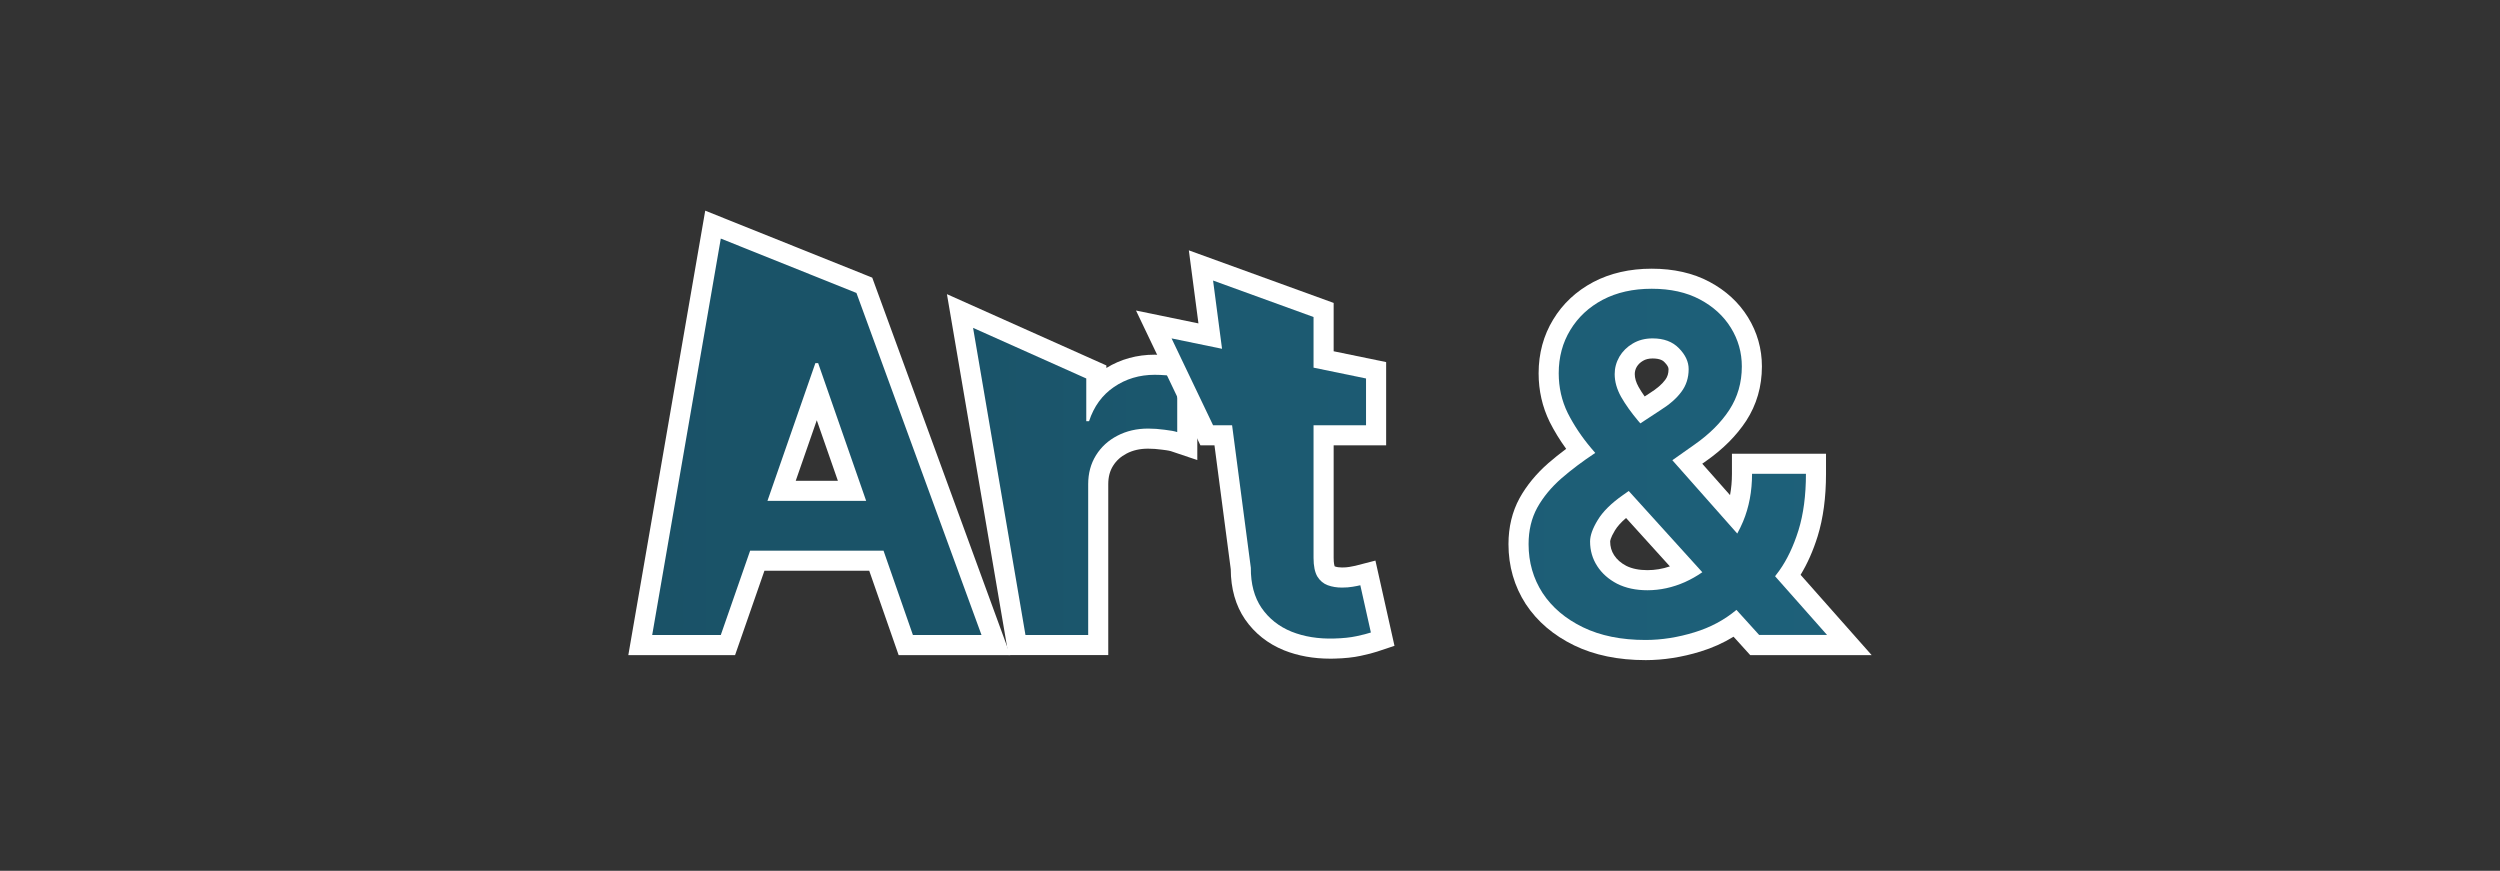 <?xml version="1.0" encoding="UTF-8"?>
<svg id="Layer_1" xmlns="http://www.w3.org/2000/svg" version="1.1" xmlns:xlink="http://www.w3.org/1999/xlink" viewBox="0 0 3204 1116">
  <rect x="0" y="0" width="3204" height="1116" fill="#333333" stroke="none"/>
  <!-- Generator: Adobe Illustrator 29.3.1, SVG Export Plug-In . SVG Version: 2.1.0 Build 151)  -->
  <defs>
    <style>
      .st0 {
        fill: url(#linear-gradient2);
      }

      .st1 {
        fill: #fff;
      }

      .st2 {
        fill: url(#linear-gradient1);
      }

      .st3 {
        fill: url(#linear-gradient3);
      }

      .st4 {
        fill: url(#linear-gradient);
      }
    </style>
    <linearGradient id="linear-gradient" x1="835.85" y1="500.99" x2="7231.88" y2="500.99" gradientTransform="translate(0 1118) scale(1 -1)" gradientUnits="userSpaceOnUse">
      <stop offset="0" stop-color="#194f63"/>
      <stop offset="1" stop-color="#2e9eca"/>
    </linearGradient>
    <linearGradient id="linear-gradient1" x1="65.21" y1="595.17" x2="10491.16" y2="595.17" gradientTransform="matrix(1,0,0,1,0,0)" xlink:href="#linear-gradient"/>
    <linearGradient id="linear-gradient2" x1="-1218.01" y1="559.79" x2="46685.19" y2="559.79" gradientTransform="matrix(1,0,0,1,0,0)" xlink:href="#linear-gradient"/>
    <linearGradient id="linear-gradient3" x1="-1716.82" y1="588.96" x2="22568.87" y2="588.96" gradientTransform="matrix(1,0,0,1,0,0)" xlink:href="#linear-gradient"/>
  </defs>
  <path class="st1" d="M1292.5,839.58l-78.91-462.59,204.32,91.35v3.26c18.36-11.3,39.18-17.03,61.94-17.03,4.97,0,10.53.23,16.53.7,6.71.35,12.34.97,17.21,1.92l20.87,4.03v128.4l-33.98-11.45c-.1-.03-2.69-.87-10.94-1.83l-.56-.07c-6.04-.83-11.96-1.26-17.57-1.26-10.52,0-19.53,2.05-27.55,6.25-7.54,3.92-13.21,9.08-17.42,15.85-4.1,6.59-6.1,14.26-6.1,23.42v219.04h-127.86Z"/>
  <path class="st4" d="M1314.24,813.83l-67.15-393.64,145.07,64.86v54.79h3.56c6.22-18.97,16.87-33.6,31.97-43.87,15.24-10.42,32.63-15.63,52.17-15.63,4.44,0,9.41.22,14.88.64,5.62.28,10.28.78,13.99,1.5v71.28c-3.4-1.15-8.81-2.15-16.2-3-7.25-1-14.29-1.5-21.09-1.5-14.65,0-27.83,3.07-39.52,9.21-11.54,5.99-20.65,14.34-27.31,25.04-6.66,10.7-9.99,23.05-9.99,37.03v193.29h-80.37Z"/>
  <path class="st1" d="M2108.88,846c-34.87,0-65.62-6.34-91.39-18.85-26.47-12.84-47.32-30.63-61.99-52.88l-.13-.19c-14.67-22.7-22.11-48.5-22.11-76.69,0-21.82,4.79-41.68,14.25-59l.1-.19c8.95-16.07,21.26-31.05,36.6-44.51,7.13-6.18,14.81-12.35,22.99-18.46-8.1-11.14-15.12-22.6-21.01-34.28l-.13-.26c-9.4-19.18-14.17-40.13-14.17-62.28,0-25.39,6.27-48.56,18.64-68.84,12.26-20.29,29.58-36.5,51.44-48.09,21.64-11.38,46.82-17.13,74.9-17.13s52.96,5.62,73.81,16.72c21.19,11.27,37.87,26.62,49.57,45.61,11.82,19.18,17.82,40.36,17.82,62.96,0,25.64-6.77,49.09-20.13,69.67-12.48,19.03-29.69,36.29-51.23,51.38l-5.1,3.6,35.61,40.23c1.62-8.63,2.44-17.74,2.44-27.25v-25.76h120.56v25.76c0,30.13-3.6,57.03-10.7,79.97-5.8,18.59-13.14,35.16-21.88,49.44l91.09,102.91h-155.64l-21.37-23.6c-13.02,8.01-27.23,14.38-42.49,19.05-23.62,7.27-47.31,10.97-70.36,10.97ZM2084.19,725.18c7.39,3.67,16.52,5.52,27.13,5.52,9.75,0,19.26-1.58,28.82-4.81l-56.17-62.03c-6.44,5.5-11.22,10.83-14.29,15.95-6.03,9.91-6.1,13.98-6.1,14.14,0,6.57,1.64,12.3,5,17.52,3.61,5.59,8.71,10.08,15.6,13.7ZM2100.02,495.95c2.26,3.95,4.87,8.01,7.8,12.17l6.48-4.25c9.01-5.64,15.66-11.34,19.76-16.94l.19-.25c2.84-3.78,4.16-8.11,4.16-13.63,0-2.37-1.69-5.29-5.03-8.68l-.16-.17c-1.26-1.31-4.62-4.78-15.23-4.78-4.93,0-8.96.98-12.32,2.99-3.6,2.13-6.12,4.57-8.05,7.76-1.7,3.03-2.5,5.99-2.5,9.3,0,5.12,1.6,10.51,4.9,16.47Z"/>
  <path class="st2" d="M2274.91,738.54c1.8-2.29,3.59-4.66,5.37-7.13,10.06-14.13,18.27-31.39,24.65-51.8,6.36-20.55,9.55-44.66,9.55-72.35h-69.05c0,22.4-3.85,42.81-11.55,61.22-2.25,5.33-4.72,10.43-7.41,15.32l-83.2-93.99,28.67-20.23c18.94-13.27,33.75-28.04,44.4-44.31,10.65-16.41,15.98-34.97,15.98-55.66,0-17.84-4.66-34.32-13.99-49.45-9.32-15.13-22.57-27.25-39.74-36.39-17.17-9.13-37.74-13.7-61.72-13.7s-44.92,4.71-62.83,14.13c-17.76,9.42-31.6,22.33-41.52,38.74-9.91,16.26-14.87,34.74-14.87,55.44,0,18.26,3.85,35.24,11.54,50.94,7.85,15.55,17.84,30.54,29.98,44.95,1.76,2.06,3.52,4.13,5.3,6.2-16.27,10.78-30.69,21.63-43.27,32.54-13.17,11.56-23.54,24.11-31.08,37.67-7.4,13.56-11.1,29.11-11.1,46.66,0,23.26,5.99,44.16,17.98,62.71,12.13,18.41,29.38,33.04,51.73,43.88,22.35,10.85,49.06,16.26,80.14,16.26,20.58,0,41.52-3.28,62.83-9.84,20.37-6.23,38.27-15.8,53.71-28.72l29.11,32.14h87.02l-66.64-75.28ZM2075.36,457.22c4.14-6.99,9.84-12.63,17.09-16.91,7.4-4.43,15.91-6.63,25.53-6.63,14.36,0,25.6,4.21,33.75,12.63,8.29,8.42,12.44,17.34,12.44,26.75,0,11.13-3.11,20.84-9.33,29.11-6.06,8.28-15.02,16.13-26.86,23.55l-25.73,16.88-2.91-3.4c-8.88-10.56-16.13-20.76-21.76-30.61-5.47-9.85-8.21-19.55-8.21-29.11,0-7.85,1.99-15.27,5.99-22.26ZM2159.5,745.97c-15.84,7-31.89,10.49-48.18,10.49-14.8,0-27.76-2.78-38.85-8.35-10.95-5.71-19.46-13.27-25.53-22.69-6.07-9.42-9.1-19.91-9.1-31.47,0-7.56,3.26-16.7,9.77-27.4,6.51-10.85,17.32-21.55,32.42-32.11l7.36-5.2,94.3,104.13c-7.06,4.91-14.45,9.1-22.18,12.58Z"/>
  <path class="st1" d="M1151.69,839.58l-37.67-108.09h-134.33l-37.61,108.09h-136.82l98.56-569.58,214.04,85.82,176.88,483.76h-143.05ZM1073.83,616.19l-27.04-77.6-26.99,77.6h54.04Z"/>
  <path class="st0" d="M1097.61,375.45l-173.84-69.7-87.92,508.08h87.92l37.61-108.09h170.94l37.67,108.09h87.91l-160.29-438.37ZM983.56,641.94l61.43-176.59h3.55l61.54,176.59h-126.52Z"/>
  <path class="st1" d="M1704.78,844.15c-21.39,0-41.26-3.59-59.05-10.68l-.18-.07c-20.77-8.45-37.56-21.78-49.89-39.61l-.1-.15c-11.98-17.6-18.12-39.19-18.23-64.19l-20.86-158.72h-18.02l-82.55-172.76,80.03,16.5-12.31-93.63,185.59,67.38v61.96l67.27,13.87v106.68h-67.27v144.2c0,6.92.97,9.97,1.29,10.78.06.08.11.14.15.19,2.59.92,5.68,1.38,9.22,1.38s6.7-.23,9.39-.7l.18-.03c4.77-.79,6.85-1.28,7.53-1.45l25.77-6.66,24.42,109.25-22.07,7.35c-5.23,1.74-12.15,3.52-21.17,5.46-9.43,2.06-20.46,3.23-33.61,3.57-1.8.05-3.66.08-5.51.08Z"/>
  <path class="st3" d="M1743.39,750.04c-2.22.57-5.48,1.22-9.77,1.93-4.14.71-8.73,1.07-13.76,1.07-6.66,0-12.73-1-18.21-3-5.48-2-9.92-5.71-13.32-11.13-3.26-5.56-4.89-13.55-4.89-23.97v-169.96h67.27v-59.93l-67.27-13.87v-64.9l-128.77-46.75,11.5,87.48-64.69-13.33,53.19,111.3h24.38l24.03,182.8c-.15,20.54,4.44,37.67,13.76,51.37,9.48,13.7,22.27,23.83,38.41,30.4,16.14,6.42,34.27,9.35,54.4,8.78,11.4-.29,21.02-1.29,28.86-3,7.99-1.71,14.13-3.28,18.42-4.71l-13.54-60.57Z"/>
</svg>